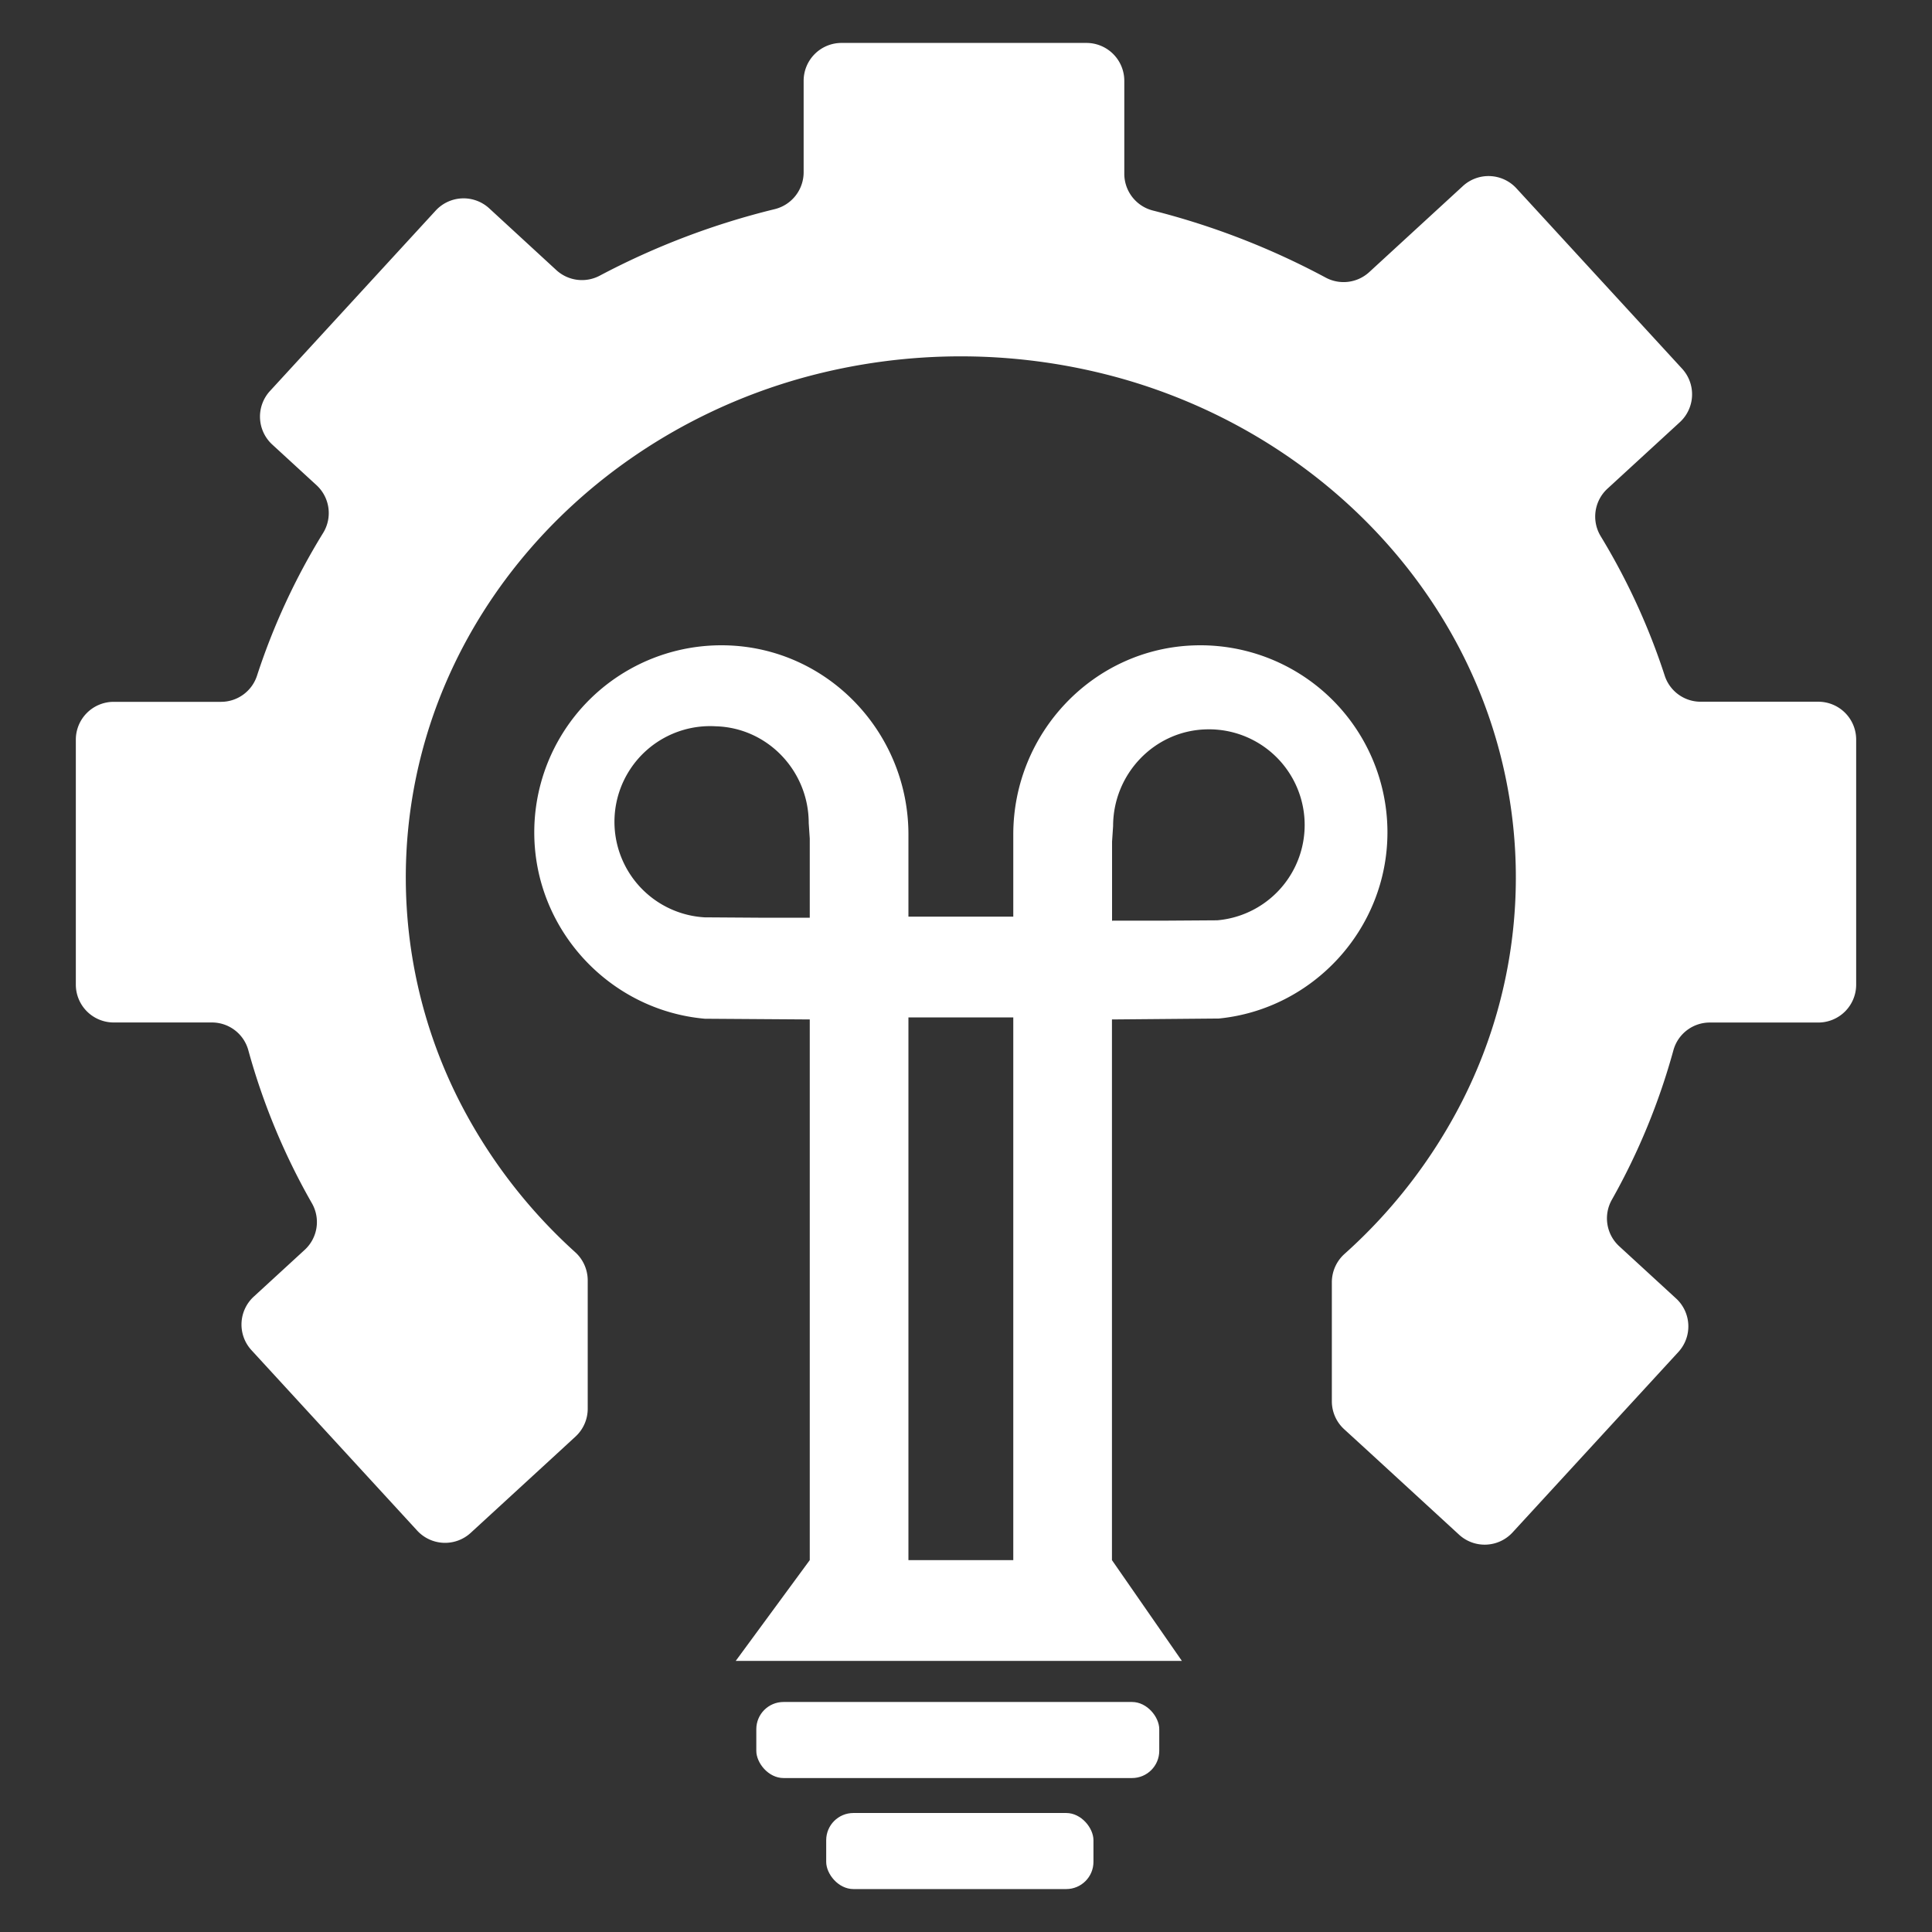 <svg id="Layer_1" data-name="Layer 1" xmlns="http://www.w3.org/2000/svg" viewBox="0 0 1080 1080"><rect x="0" y="0" width="1080" height="1080" fill="#333333" stroke="none"/><defs><style>.cls-1{fill:#fff;}</style></defs><path class="cls-1" d="M935.46,587.05A369.14,369.14,0,0,1,901,670.73a21.14,21.14,0,0,0,4.15,25.92l31.8,29.21a21.17,21.17,0,0,1,1.27,29.91L845.54,856.63a21.17,21.17,0,0,1-29.91,1.27l-50.27-46.18-14-12.81a21.18,21.18,0,0,1-6.85-15.59V716.75a21.3,21.3,0,0,1,7.13-15.84,293.48,293.48,0,0,0,65.55-85,275.71,275.71,0,0,0,12.1-223.62,280.09,280.09,0,0,0-18.28-38.73c-29.7-52.27-75.89-95-132-122.17a319.44,319.44,0,0,0-50.53-19.34,331.75,331.75,0,0,0-179.28-1,318.53,318.53,0,0,0-51.76,19.26C341,257.11,294.5,299.54,264.36,351.56a281.7,281.7,0,0,0-19.45,40.77A275.86,275.86,0,0,0,258.1,618.06a293.62,293.62,0,0,0,63.38,81.87,21.31,21.31,0,0,1,7.06,15.78v71.77a21.14,21.14,0,0,1-6.85,15.59L310.9,813l-47.79,43.89a21.18,21.18,0,0,1-29.91-1.28L140.57,754.75a21.17,21.17,0,0,1,1.27-29.91L170.3,698.7a21.12,21.12,0,0,0,4.1-26A369.89,369.89,0,0,1,138.79,587a21.08,21.08,0,0,0-20.37-15.43H63.56a21.17,21.17,0,0,1-21.17-21.17V413.49a21.16,21.16,0,0,1,21.17-21.16h59.93a21.16,21.16,0,0,0,20.16-14.56,371.39,371.39,0,0,1,37-79.88,21.17,21.17,0,0,0-3.72-26.67l-24.75-22.73a21.18,21.18,0,0,1-1.27-29.91l92.64-100.86a21.19,21.19,0,0,1,29.91-1.27L311,151a21.19,21.19,0,0,0,24.27,3.09A423.79,423.79,0,0,1,433,116.93a21.22,21.22,0,0,0,16.24-20.58V45.17A21.17,21.17,0,0,1,470.38,24H607.32a21.17,21.17,0,0,1,21.17,21.17v52a21.21,21.21,0,0,0,16.07,20.54A424.13,424.13,0,0,1,741,155.14a21.19,21.19,0,0,0,24.38-3L817.77,104a21.17,21.17,0,0,1,29.91,1.27l92.64,100.85A21.17,21.17,0,0,1,939.05,236l-40.48,37.18a21.17,21.17,0,0,0-3.77,26.57,371.15,371.15,0,0,1,35.81,78,21.11,21.11,0,0,0,20.1,14.52h65.73a21.16,21.16,0,0,1,21.17,21.16V550.43a21.17,21.17,0,0,1-21.17,21.17h-60.6A21.1,21.1,0,0,0,935.46,587.05Z"/><rect class="cls-1" x="422.78" y="951.42" width="225.25" height="42.52" rx="15.21"/><rect class="cls-1" x="461.85" y="1013.48" width="149.4" height="42.52" rx="15.21"/><path class="cls-1" d="M668.12,360.76c-56.82,1.54-101.69,48.93-101.69,105.77v45.89H507.82V466.53c0-56.84-44.86-104.23-101.68-105.77A104.58,104.58,0,0,0,298.66,465.6c.15,54.16,42.17,99.2,95.39,103.88l58.61.4V872.12l-41.37,56.32H660.67l-39.08-56.32V569.88l59.76-.52c52.67-5.21,94.09-50,94.24-103.76A104.58,104.58,0,0,0,668.12,360.76ZM452.66,513H423.87l-30-.2A53.48,53.48,0,0,1,400.08,406c29.06.78,52,25,52,54.09l.58,8.63ZM566.43,872.12H507.82V568.73h58.61Zm114-357.66-30,.2H622.17l-.52.06V470.44l.58-8.63c0-29.07,22.94-53.31,52-54.09a53.48,53.48,0,0,1,6.18,106.74Z"/></svg>